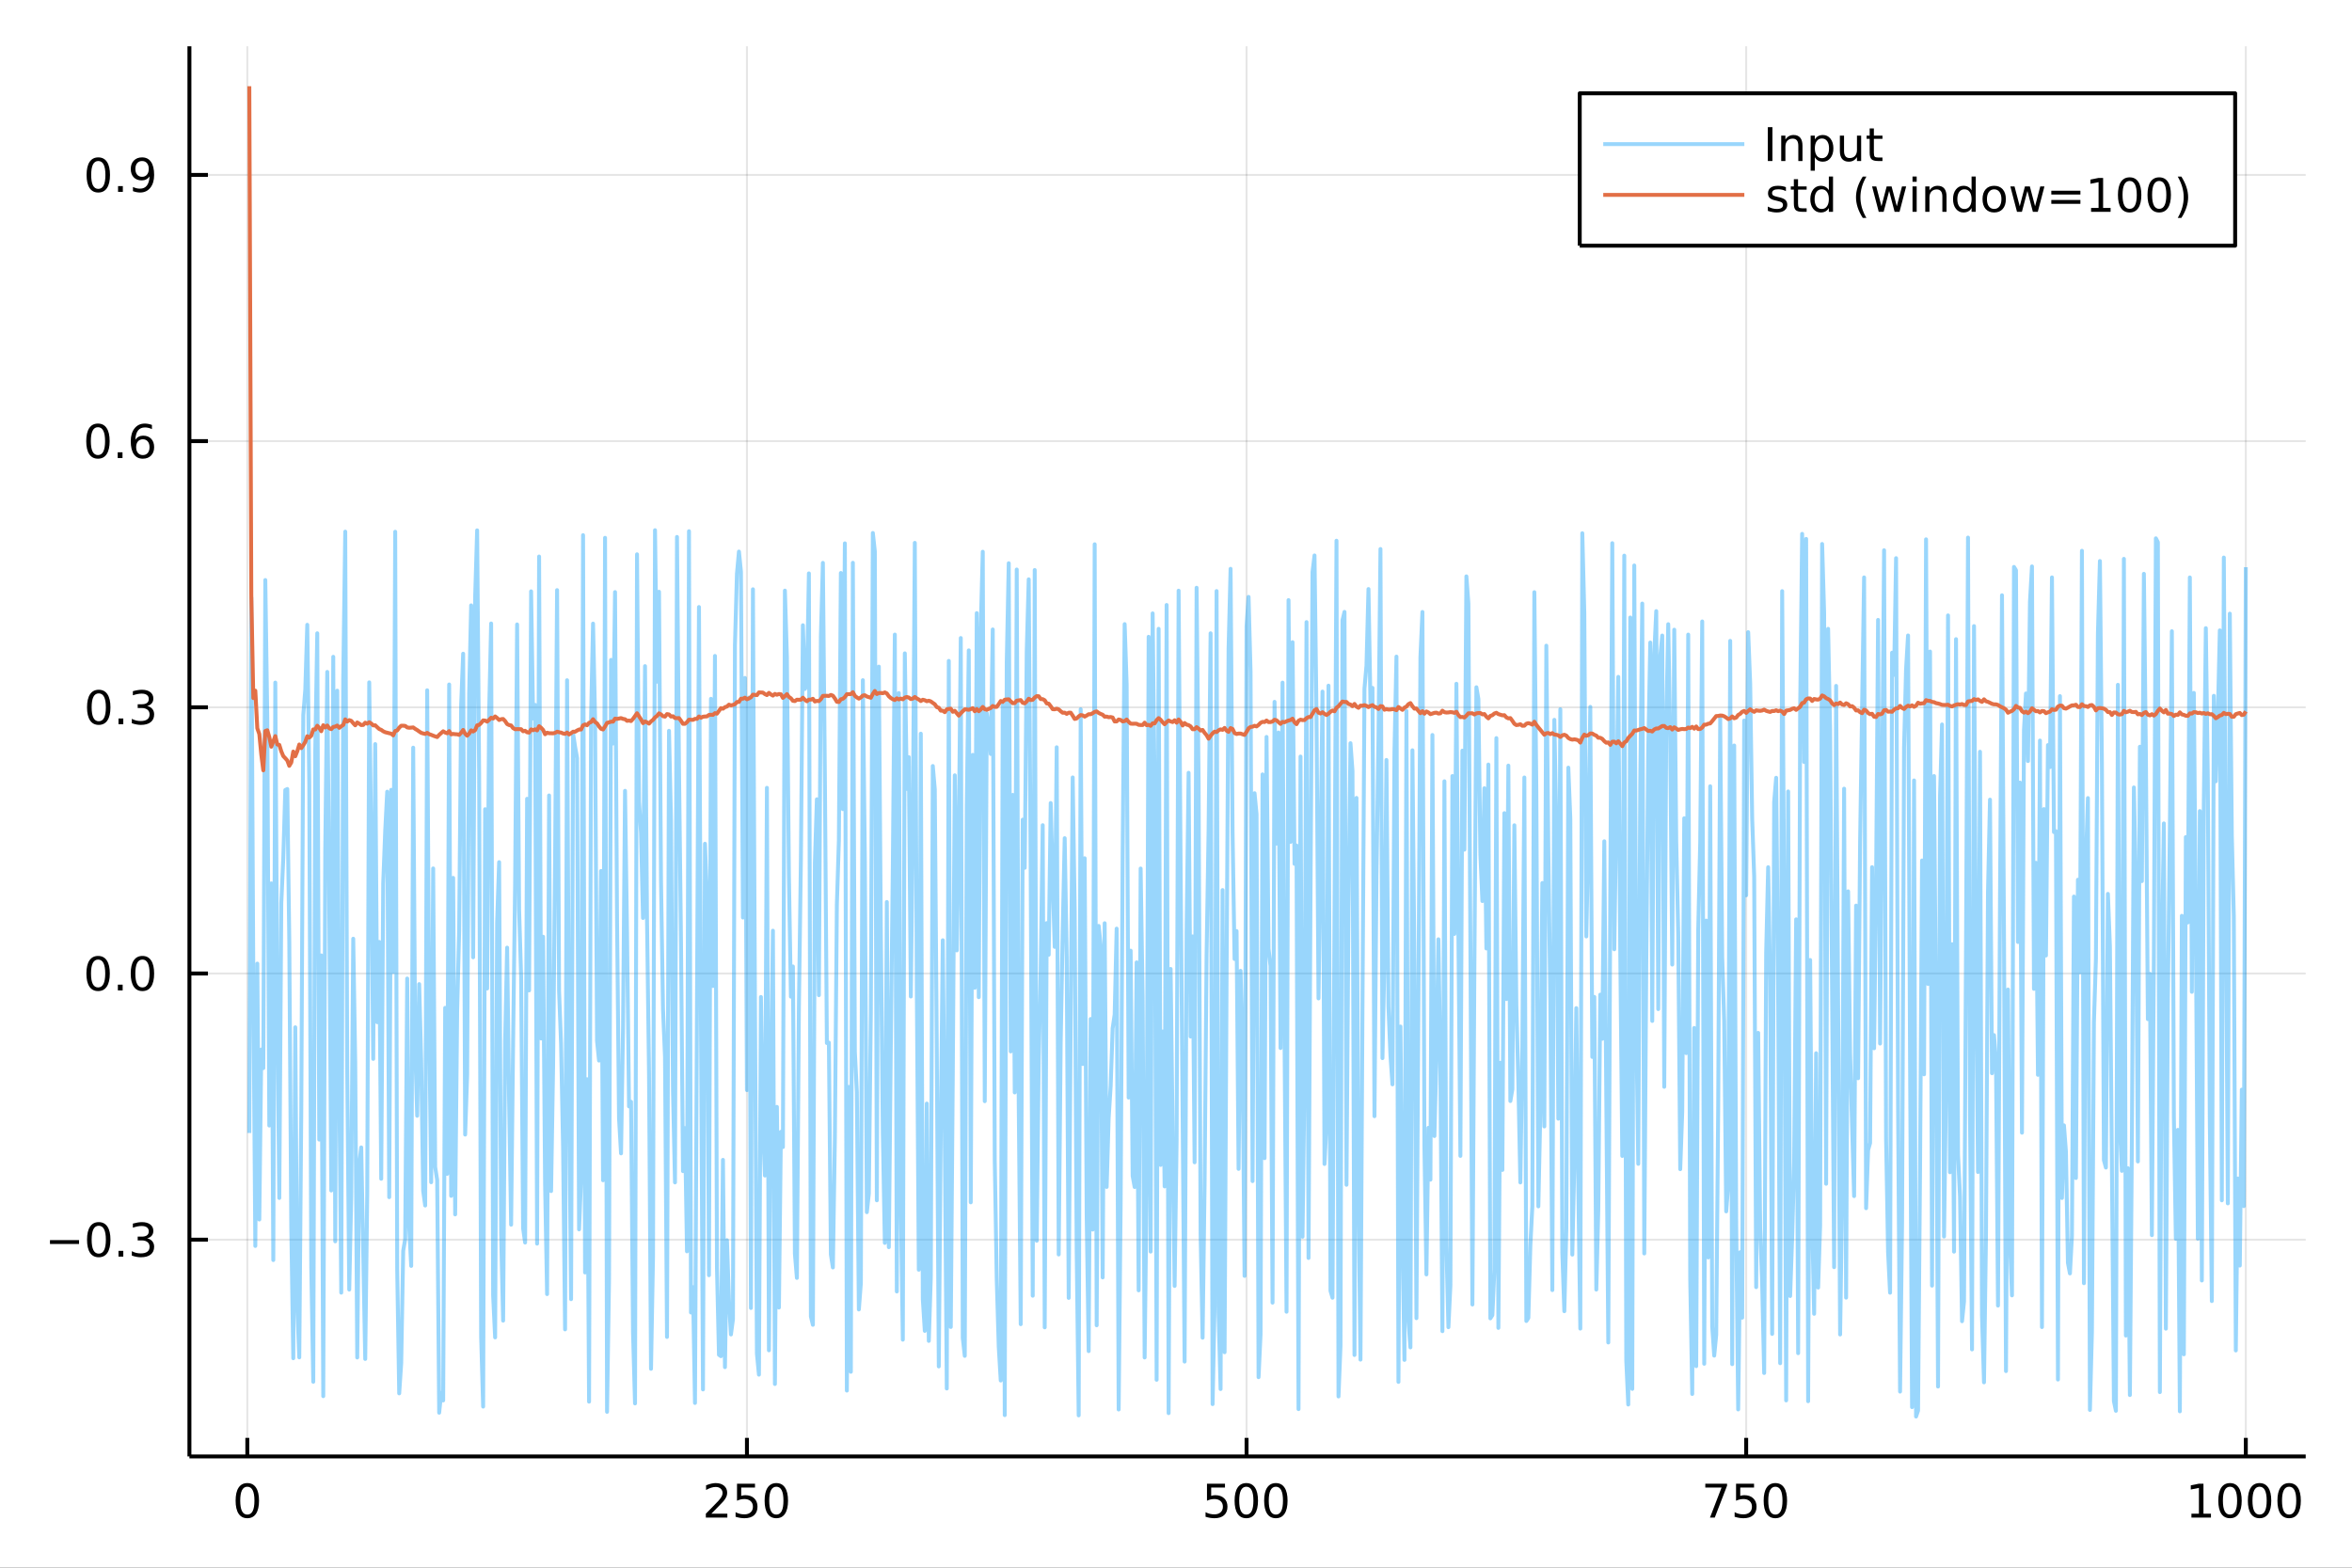 <?xml version="1.0" encoding="utf-8"?>
<svg xmlns="http://www.w3.org/2000/svg" xmlns:xlink="http://www.w3.org/1999/xlink" width="600" height="400" viewBox="0 0 2400 1600">
<rect x="0" y="0" width="2400" height="1600" fill="#333333" stroke="none"/>
<defs>
  <clipPath id="clip620">
    <rect x="0" y="0" width="2400" height="1600"/>
  </clipPath>
</defs>
<path clip-path="url(#clip620)" d="
M0 1600 L2400 1600 L2400 0 L0 0  Z
  " fill="#ffffff" fill-rule="evenodd" fill-opacity="1"/>
<defs>
  <clipPath id="clip621">
    <rect x="480" y="0" width="1681" height="1600"/>
  </clipPath>
</defs>
<path clip-path="url(#clip620)" d="
M193.288 1486.45 L2352.76 1486.45 L2352.76 47.244 L193.288 47.244  Z
  " fill="#ffffff" fill-rule="evenodd" fill-opacity="1"/>
<defs>
  <clipPath id="clip622">
    <rect x="193" y="47" width="2160" height="1440"/>
  </clipPath>
</defs>
<polyline clip-path="url(#clip622)" style="stroke:#000000; stroke-linecap:butt; stroke-linejoin:round; stroke-width:2; stroke-opacity:0.1; fill:none" points="
  252.366,1486.45 252.366,47.244 
  "/>
<polyline clip-path="url(#clip622)" style="stroke:#000000; stroke-linecap:butt; stroke-linejoin:round; stroke-width:2; stroke-opacity:0.1; fill:none" points="
  762.184,1486.45 762.184,47.244 
  "/>
<polyline clip-path="url(#clip622)" style="stroke:#000000; stroke-linecap:butt; stroke-linejoin:round; stroke-width:2; stroke-opacity:0.1; fill:none" points="
  1272,1486.45 1272,47.244 
  "/>
<polyline clip-path="url(#clip622)" style="stroke:#000000; stroke-linecap:butt; stroke-linejoin:round; stroke-width:2; stroke-opacity:0.1; fill:none" points="
  1781.82,1486.45 1781.82,47.244 
  "/>
<polyline clip-path="url(#clip622)" style="stroke:#000000; stroke-linecap:butt; stroke-linejoin:round; stroke-width:2; stroke-opacity:0.1; fill:none" points="
  2291.64,1486.45 2291.64,47.244 
  "/>
<polyline clip-path="url(#clip620)" style="stroke:#000000; stroke-linecap:butt; stroke-linejoin:round; stroke-width:4; stroke-opacity:1; fill:none" points="
  193.288,1486.45 2352.76,1486.45 
  "/>
<polyline clip-path="url(#clip620)" style="stroke:#000000; stroke-linecap:butt; stroke-linejoin:round; stroke-width:4; stroke-opacity:1; fill:none" points="
  252.366,1486.45 252.366,1467.55 
  "/>
<polyline clip-path="url(#clip620)" style="stroke:#000000; stroke-linecap:butt; stroke-linejoin:round; stroke-width:4; stroke-opacity:1; fill:none" points="
  762.184,1486.45 762.184,1467.55 
  "/>
<polyline clip-path="url(#clip620)" style="stroke:#000000; stroke-linecap:butt; stroke-linejoin:round; stroke-width:4; stroke-opacity:1; fill:none" points="
  1272,1486.45 1272,1467.55 
  "/>
<polyline clip-path="url(#clip620)" style="stroke:#000000; stroke-linecap:butt; stroke-linejoin:round; stroke-width:4; stroke-opacity:1; fill:none" points="
  1781.82,1486.45 1781.82,1467.55 
  "/>
<polyline clip-path="url(#clip620)" style="stroke:#000000; stroke-linecap:butt; stroke-linejoin:round; stroke-width:4; stroke-opacity:1; fill:none" points="
  2291.64,1486.45 2291.64,1467.55 
  "/>
<path clip-path="url(#clip620)" d="M252.366 1517.37 Q248.755 1517.37 246.926 1520.93 Q245.12 1524.47 245.12 1531.6 Q245.12 1538.71 246.926 1542.27 Q248.755 1545.82 252.366 1545.82 Q256 1545.82 257.805 1542.27 Q259.634 1538.71 259.634 1531.6 Q259.634 1524.47 257.805 1520.93 Q256 1517.37 252.366 1517.37 M252.366 1513.66 Q258.176 1513.66 261.231 1518.27 Q264.31 1522.85 264.31 1531.6 Q264.31 1540.33 261.231 1544.94 Q258.176 1549.52 252.366 1549.52 Q246.555 1549.52 243.477 1544.94 Q240.421 1540.33 240.421 1531.6 Q240.421 1522.85 243.477 1518.27 Q246.555 1513.66 252.366 1513.66 Z" fill="#000000" fill-rule="evenodd" fill-opacity="1" /><path clip-path="url(#clip620)" d="M725.876 1544.91 L742.196 1544.91 L742.196 1548.85 L720.251 1548.85 L720.251 1544.91 Q722.913 1542.16 727.497 1537.53 Q732.103 1532.88 733.284 1531.53 Q735.529 1529.01 736.409 1527.27 Q737.311 1525.51 737.311 1523.82 Q737.311 1521.07 735.367 1519.33 Q733.446 1517.6 730.344 1517.6 Q728.145 1517.6 725.691 1518.36 Q723.261 1519.13 720.483 1520.68 L720.483 1515.95 Q723.307 1514.82 725.761 1514.24 Q728.214 1513.66 730.251 1513.66 Q735.622 1513.66 738.816 1516.35 Q742.01 1519.03 742.01 1523.52 Q742.01 1525.65 741.2 1527.57 Q740.413 1529.47 738.307 1532.07 Q737.728 1532.74 734.626 1535.95 Q731.524 1539.15 725.876 1544.91 Z" fill="#000000" fill-rule="evenodd" fill-opacity="1" /><path clip-path="url(#clip620)" d="M752.057 1514.29 L770.413 1514.29 L770.413 1518.22 L756.339 1518.22 L756.339 1526.7 Q757.358 1526.35 758.376 1526.19 Q759.395 1526 760.413 1526 Q766.2 1526 769.58 1529.17 Q772.959 1532.34 772.959 1537.76 Q772.959 1543.34 769.487 1546.44 Q766.015 1549.52 759.696 1549.52 Q757.52 1549.52 755.251 1549.15 Q753.006 1548.78 750.598 1548.04 L750.598 1543.34 Q752.682 1544.47 754.904 1545.03 Q757.126 1545.58 759.603 1545.58 Q763.608 1545.58 765.945 1543.48 Q768.283 1541.37 768.283 1537.76 Q768.283 1534.15 765.945 1532.04 Q763.608 1529.94 759.603 1529.94 Q757.728 1529.94 755.853 1530.35 Q754.001 1530.77 752.057 1531.65 L752.057 1514.29 Z" fill="#000000" fill-rule="evenodd" fill-opacity="1" /><path clip-path="url(#clip620)" d="M792.172 1517.37 Q788.561 1517.37 786.732 1520.93 Q784.927 1524.47 784.927 1531.6 Q784.927 1538.71 786.732 1542.27 Q788.561 1545.82 792.172 1545.82 Q795.806 1545.82 797.612 1542.27 Q799.441 1538.71 799.441 1531.6 Q799.441 1524.47 797.612 1520.93 Q795.806 1517.37 792.172 1517.37 M792.172 1513.66 Q797.982 1513.66 801.038 1518.27 Q804.117 1522.85 804.117 1531.6 Q804.117 1540.33 801.038 1544.94 Q797.982 1549.52 792.172 1549.52 Q786.362 1549.52 783.283 1544.94 Q780.228 1540.33 780.228 1531.6 Q780.228 1522.85 783.283 1518.27 Q786.362 1513.66 792.172 1513.66 Z" fill="#000000" fill-rule="evenodd" fill-opacity="1" /><path clip-path="url(#clip620)" d="M1231.62 1514.29 L1249.98 1514.29 L1249.98 1518.22 L1235.9 1518.22 L1235.9 1526.7 Q1236.92 1526.35 1237.94 1526.19 Q1238.96 1526 1239.98 1526 Q1245.76 1526 1249.14 1529.17 Q1252.52 1532.34 1252.52 1537.76 Q1252.52 1543.34 1249.05 1546.44 Q1245.58 1549.52 1239.26 1549.52 Q1237.08 1549.52 1234.81 1549.15 Q1232.57 1548.78 1230.16 1548.04 L1230.16 1543.34 Q1232.25 1544.47 1234.47 1545.03 Q1236.69 1545.58 1239.17 1545.58 Q1243.17 1545.58 1245.51 1543.48 Q1247.85 1541.37 1247.85 1537.76 Q1247.85 1534.15 1245.51 1532.04 Q1243.17 1529.94 1239.17 1529.94 Q1237.29 1529.94 1235.42 1530.35 Q1233.56 1530.77 1231.62 1531.65 L1231.62 1514.29 Z" fill="#000000" fill-rule="evenodd" fill-opacity="1" /><path clip-path="url(#clip620)" d="M1271.74 1517.37 Q1268.12 1517.37 1266.3 1520.93 Q1264.49 1524.47 1264.49 1531.6 Q1264.49 1538.71 1266.3 1542.27 Q1268.12 1545.82 1271.74 1545.82 Q1275.37 1545.82 1277.18 1542.27 Q1279 1538.71 1279 1531.6 Q1279 1524.47 1277.18 1520.93 Q1275.37 1517.37 1271.74 1517.37 M1271.74 1513.66 Q1277.55 1513.66 1280.6 1518.27 Q1283.68 1522.85 1283.68 1531.6 Q1283.68 1540.33 1280.6 1544.94 Q1277.55 1549.52 1271.74 1549.52 Q1265.93 1549.52 1262.85 1544.94 Q1259.79 1540.33 1259.79 1531.6 Q1259.79 1522.85 1262.85 1518.27 Q1265.93 1513.66 1271.74 1513.66 Z" fill="#000000" fill-rule="evenodd" fill-opacity="1" /><path clip-path="url(#clip620)" d="M1301.9 1517.37 Q1298.29 1517.37 1296.46 1520.93 Q1294.65 1524.47 1294.65 1531.6 Q1294.65 1538.71 1296.46 1542.27 Q1298.29 1545.82 1301.9 1545.82 Q1305.53 1545.82 1307.34 1542.27 Q1309.17 1538.71 1309.17 1531.6 Q1309.17 1524.47 1307.34 1520.93 Q1305.53 1517.37 1301.9 1517.37 M1301.9 1513.66 Q1307.71 1513.66 1310.76 1518.27 Q1313.84 1522.85 1313.84 1531.6 Q1313.84 1540.33 1310.76 1544.94 Q1307.71 1549.52 1301.9 1549.52 Q1296.09 1549.52 1293.01 1544.94 Q1289.95 1540.33 1289.95 1531.6 Q1289.95 1522.85 1293.01 1518.27 Q1296.09 1513.66 1301.9 1513.66 Z" fill="#000000" fill-rule="evenodd" fill-opacity="1" /><path clip-path="url(#clip620)" d="M1740.1 1514.29 L1762.32 1514.29 L1762.32 1516.28 L1749.77 1548.85 L1744.89 1548.85 L1756.69 1518.22 L1740.1 1518.22 L1740.1 1514.29 Z" fill="#000000" fill-rule="evenodd" fill-opacity="1" /><path clip-path="url(#clip620)" d="M1771.48 1514.29 L1789.84 1514.29 L1789.84 1518.22 L1775.77 1518.22 L1775.77 1526.7 Q1776.79 1526.35 1777.8 1526.19 Q1778.82 1526 1779.84 1526 Q1785.63 1526 1789.01 1529.17 Q1792.39 1532.34 1792.39 1537.76 Q1792.39 1543.34 1788.92 1546.44 Q1785.44 1549.52 1779.12 1549.52 Q1776.95 1549.52 1774.68 1549.15 Q1772.43 1548.78 1770.03 1548.04 L1770.03 1543.34 Q1772.11 1544.47 1774.33 1545.03 Q1776.55 1545.58 1779.03 1545.58 Q1783.04 1545.58 1785.37 1543.48 Q1787.71 1541.37 1787.71 1537.76 Q1787.71 1534.15 1785.37 1532.04 Q1783.04 1529.94 1779.03 1529.94 Q1777.16 1529.94 1775.28 1530.35 Q1773.43 1530.77 1771.48 1531.65 L1771.48 1514.29 Z" fill="#000000" fill-rule="evenodd" fill-opacity="1" /><path clip-path="url(#clip620)" d="M1811.6 1517.37 Q1807.99 1517.37 1806.16 1520.93 Q1804.36 1524.47 1804.36 1531.6 Q1804.36 1538.71 1806.16 1542.27 Q1807.99 1545.82 1811.6 1545.82 Q1815.23 1545.82 1817.04 1542.27 Q1818.87 1538.71 1818.87 1531.6 Q1818.87 1524.47 1817.04 1520.93 Q1815.23 1517.37 1811.6 1517.37 M1811.6 1513.66 Q1817.41 1513.66 1820.47 1518.27 Q1823.54 1522.85 1823.54 1531.6 Q1823.54 1540.33 1820.47 1544.94 Q1817.41 1549.52 1811.6 1549.52 Q1805.79 1549.52 1802.71 1544.94 Q1799.66 1540.33 1799.66 1531.6 Q1799.66 1522.85 1802.71 1518.27 Q1805.79 1513.66 1811.6 1513.66 Z" fill="#000000" fill-rule="evenodd" fill-opacity="1" /><path clip-path="url(#clip620)" d="M2236.16 1544.91 L2243.8 1544.91 L2243.8 1518.55 L2235.49 1520.21 L2235.49 1515.95 L2243.76 1514.29 L2248.43 1514.29 L2248.43 1544.91 L2256.07 1544.91 L2256.07 1548.85 L2236.16 1548.85 L2236.16 1544.91 Z" fill="#000000" fill-rule="evenodd" fill-opacity="1" /><path clip-path="url(#clip620)" d="M2275.52 1517.37 Q2271.91 1517.37 2270.08 1520.93 Q2268.27 1524.47 2268.27 1531.6 Q2268.27 1538.71 2270.08 1542.27 Q2271.91 1545.82 2275.52 1545.82 Q2279.15 1545.82 2280.96 1542.27 Q2282.78 1538.71 2282.78 1531.6 Q2282.78 1524.47 2280.96 1520.93 Q2279.15 1517.37 2275.52 1517.37 M2275.52 1513.66 Q2281.33 1513.66 2284.38 1518.27 Q2287.46 1522.85 2287.46 1531.6 Q2287.46 1540.33 2284.38 1544.94 Q2281.33 1549.52 2275.52 1549.52 Q2269.71 1549.52 2266.63 1544.94 Q2263.57 1540.33 2263.57 1531.6 Q2263.57 1522.85 2266.63 1518.27 Q2269.71 1513.66 2275.52 1513.66 Z" fill="#000000" fill-rule="evenodd" fill-opacity="1" /><path clip-path="url(#clip620)" d="M2305.68 1517.37 Q2302.07 1517.37 2300.24 1520.93 Q2298.43 1524.47 2298.43 1531.6 Q2298.43 1538.71 2300.24 1542.27 Q2302.07 1545.82 2305.68 1545.82 Q2309.31 1545.82 2311.12 1542.27 Q2312.95 1538.71 2312.95 1531.6 Q2312.95 1524.47 2311.12 1520.93 Q2309.31 1517.37 2305.68 1517.37 M2305.68 1513.66 Q2311.49 1513.66 2314.54 1518.27 Q2317.62 1522.85 2317.62 1531.6 Q2317.62 1540.33 2314.54 1544.94 Q2311.49 1549.52 2305.68 1549.52 Q2299.87 1549.52 2296.79 1544.94 Q2293.73 1540.33 2293.73 1531.6 Q2293.73 1522.85 2296.79 1518.27 Q2299.87 1513.66 2305.68 1513.66 Z" fill="#000000" fill-rule="evenodd" fill-opacity="1" /><path clip-path="url(#clip620)" d="M2335.84 1517.37 Q2332.23 1517.37 2330.4 1520.93 Q2328.59 1524.47 2328.59 1531.6 Q2328.59 1538.71 2330.4 1542.27 Q2332.23 1545.82 2335.84 1545.82 Q2339.47 1545.82 2341.28 1542.27 Q2343.11 1538.71 2343.11 1531.6 Q2343.11 1524.47 2341.28 1520.93 Q2339.47 1517.37 2335.84 1517.37 M2335.84 1513.66 Q2341.65 1513.66 2344.71 1518.27 Q2347.78 1522.85 2347.78 1531.6 Q2347.78 1540.33 2344.71 1544.94 Q2341.65 1549.52 2335.84 1549.52 Q2330.03 1549.52 2326.95 1544.94 Q2323.9 1540.33 2323.9 1531.6 Q2323.9 1522.85 2326.95 1518.27 Q2330.03 1513.66 2335.84 1513.66 Z" fill="#000000" fill-rule="evenodd" fill-opacity="1" /><polyline clip-path="url(#clip622)" style="stroke:#000000; stroke-linecap:butt; stroke-linejoin:round; stroke-width:2; stroke-opacity:0.1; fill:none" points="
  193.288,1265.23 2352.76,1265.23 
  "/>
<polyline clip-path="url(#clip622)" style="stroke:#000000; stroke-linecap:butt; stroke-linejoin:round; stroke-width:2; stroke-opacity:0.1; fill:none" points="
  193.288,993.554 2352.76,993.554 
  "/>
<polyline clip-path="url(#clip622)" style="stroke:#000000; stroke-linecap:butt; stroke-linejoin:round; stroke-width:2; stroke-opacity:0.1; fill:none" points="
  193.288,721.881 2352.76,721.881 
  "/>
<polyline clip-path="url(#clip622)" style="stroke:#000000; stroke-linecap:butt; stroke-linejoin:round; stroke-width:2; stroke-opacity:0.1; fill:none" points="
  193.288,450.208 2352.76,450.208 
  "/>
<polyline clip-path="url(#clip622)" style="stroke:#000000; stroke-linecap:butt; stroke-linejoin:round; stroke-width:2; stroke-opacity:0.1; fill:none" points="
  193.288,178.534 2352.76,178.534 
  "/>
<polyline clip-path="url(#clip620)" style="stroke:#000000; stroke-linecap:butt; stroke-linejoin:round; stroke-width:4; stroke-opacity:1; fill:none" points="
  193.288,1486.45 193.288,47.244 
  "/>
<polyline clip-path="url(#clip620)" style="stroke:#000000; stroke-linecap:butt; stroke-linejoin:round; stroke-width:4; stroke-opacity:1; fill:none" points="
  193.288,1265.23 212.185,1265.23 
  "/>
<polyline clip-path="url(#clip620)" style="stroke:#000000; stroke-linecap:butt; stroke-linejoin:round; stroke-width:4; stroke-opacity:1; fill:none" points="
  193.288,993.554 212.185,993.554 
  "/>
<polyline clip-path="url(#clip620)" style="stroke:#000000; stroke-linecap:butt; stroke-linejoin:round; stroke-width:4; stroke-opacity:1; fill:none" points="
  193.288,721.881 212.185,721.881 
  "/>
<polyline clip-path="url(#clip620)" style="stroke:#000000; stroke-linecap:butt; stroke-linejoin:round; stroke-width:4; stroke-opacity:1; fill:none" points="
  193.288,450.208 212.185,450.208 
  "/>
<polyline clip-path="url(#clip620)" style="stroke:#000000; stroke-linecap:butt; stroke-linejoin:round; stroke-width:4; stroke-opacity:1; fill:none" points="
  193.288,178.534 212.185,178.534 
  "/>
<path clip-path="url(#clip620)" d="M50.992 1265.68 L80.668 1265.68 L80.668 1269.61 L50.992 1269.61 L50.992 1265.68 Z" fill="#000000" fill-rule="evenodd" fill-opacity="1" /><path clip-path="url(#clip620)" d="M100.76 1251.03 Q97.149 1251.03 95.321 1254.59 Q93.515 1258.13 93.515 1265.26 Q93.515 1272.37 95.321 1275.93 Q97.149 1279.48 100.76 1279.48 Q104.395 1279.48 106.2 1275.93 Q108.029 1272.37 108.029 1265.26 Q108.029 1258.13 106.2 1254.59 Q104.395 1251.03 100.76 1251.03 M100.76 1247.32 Q106.571 1247.32 109.626 1251.93 Q112.705 1256.51 112.705 1265.26 Q112.705 1273.99 109.626 1278.6 Q106.571 1283.18 100.76 1283.18 Q94.95 1283.18 91.871 1278.6 Q88.816 1273.99 88.816 1265.26 Q88.816 1256.51 91.871 1251.93 Q94.95 1247.32 100.76 1247.32 Z" fill="#000000" fill-rule="evenodd" fill-opacity="1" /><path clip-path="url(#clip620)" d="M120.922 1276.63 L125.807 1276.63 L125.807 1282.51 L120.922 1282.51 L120.922 1276.63 Z" fill="#000000" fill-rule="evenodd" fill-opacity="1" /><path clip-path="url(#clip620)" d="M150.158 1263.87 Q153.515 1264.59 155.39 1266.86 Q157.288 1269.13 157.288 1272.46 Q157.288 1277.58 153.769 1280.38 Q150.251 1283.18 143.769 1283.18 Q141.593 1283.18 139.279 1282.74 Q136.987 1282.32 134.533 1281.47 L134.533 1276.95 Q136.478 1278.09 138.793 1278.67 Q141.107 1279.24 143.631 1279.24 Q148.029 1279.24 150.32 1277.51 Q152.635 1275.77 152.635 1272.46 Q152.635 1269.41 150.482 1267.69 Q148.353 1265.96 144.533 1265.96 L140.506 1265.96 L140.506 1262.11 L144.718 1262.11 Q148.168 1262.11 149.996 1260.75 Q151.825 1259.36 151.825 1256.77 Q151.825 1254.11 149.927 1252.69 Q148.052 1251.26 144.533 1251.26 Q142.612 1251.26 140.413 1251.67 Q138.214 1252.09 135.575 1252.97 L135.575 1248.8 Q138.237 1248.06 140.552 1247.69 Q142.89 1247.32 144.95 1247.32 Q150.274 1247.32 153.376 1249.75 Q156.478 1252.16 156.478 1256.28 Q156.478 1259.15 154.834 1261.14 Q153.191 1263.11 150.158 1263.87 Z" fill="#000000" fill-rule="evenodd" fill-opacity="1" /><path clip-path="url(#clip620)" d="M100.112 979.353 Q96.501 979.353 94.672 982.918 Q92.867 986.459 92.867 993.589 Q92.867 1000.7 94.672 1004.26 Q96.501 1007.8 100.112 1007.8 Q103.746 1007.8 105.552 1004.26 Q107.381 1000.7 107.381 993.589 Q107.381 986.459 105.552 982.918 Q103.746 979.353 100.112 979.353 M100.112 975.649 Q105.922 975.649 108.978 980.256 Q112.057 984.839 112.057 993.589 Q112.057 1002.32 108.978 1006.92 Q105.922 1011.51 100.112 1011.51 Q94.302 1011.51 91.223 1006.92 Q88.168 1002.32 88.168 993.589 Q88.168 984.839 91.223 980.256 Q94.302 975.649 100.112 975.649 Z" fill="#000000" fill-rule="evenodd" fill-opacity="1" /><path clip-path="url(#clip620)" d="M120.274 1004.95 L125.158 1004.95 L125.158 1010.83 L120.274 1010.83 L120.274 1004.95 Z" fill="#000000" fill-rule="evenodd" fill-opacity="1" /><path clip-path="url(#clip620)" d="M145.343 979.353 Q141.732 979.353 139.904 982.918 Q138.098 986.459 138.098 993.589 Q138.098 1000.7 139.904 1004.26 Q141.732 1007.8 145.343 1007.8 Q148.978 1007.8 150.783 1004.26 Q152.612 1000.7 152.612 993.589 Q152.612 986.459 150.783 982.918 Q148.978 979.353 145.343 979.353 M145.343 975.649 Q151.154 975.649 154.209 980.256 Q157.288 984.839 157.288 993.589 Q157.288 1002.32 154.209 1006.92 Q151.154 1011.51 145.343 1011.51 Q139.533 1011.51 136.455 1006.92 Q133.399 1002.32 133.399 993.589 Q133.399 984.839 136.455 980.256 Q139.533 975.649 145.343 975.649 Z" fill="#000000" fill-rule="evenodd" fill-opacity="1" /><path clip-path="url(#clip620)" d="M100.76 707.68 Q97.149 707.68 95.321 711.244 Q93.515 714.786 93.515 721.916 Q93.515 729.022 95.321 732.587 Q97.149 736.129 100.76 736.129 Q104.395 736.129 106.2 732.587 Q108.029 729.022 108.029 721.916 Q108.029 714.786 106.2 711.244 Q104.395 707.68 100.76 707.68 M100.76 703.976 Q106.571 703.976 109.626 708.582 Q112.705 713.166 112.705 721.916 Q112.705 730.642 109.626 735.249 Q106.571 739.832 100.76 739.832 Q94.95 739.832 91.871 735.249 Q88.816 730.642 88.816 721.916 Q88.816 713.166 91.871 708.582 Q94.95 703.976 100.76 703.976 Z" fill="#000000" fill-rule="evenodd" fill-opacity="1" /><path clip-path="url(#clip620)" d="M120.922 733.281 L125.807 733.281 L125.807 739.161 L120.922 739.161 L120.922 733.281 Z" fill="#000000" fill-rule="evenodd" fill-opacity="1" /><path clip-path="url(#clip620)" d="M150.158 720.527 Q153.515 721.244 155.39 723.513 Q157.288 725.781 157.288 729.115 Q157.288 734.23 153.769 737.031 Q150.251 739.832 143.769 739.832 Q141.593 739.832 139.279 739.392 Q136.987 738.976 134.533 738.119 L134.533 733.605 Q136.478 734.74 138.793 735.318 Q141.107 735.897 143.631 735.897 Q148.029 735.897 150.32 734.161 Q152.635 732.425 152.635 729.115 Q152.635 726.059 150.482 724.346 Q148.353 722.61 144.533 722.61 L140.506 722.61 L140.506 718.768 L144.718 718.768 Q148.168 718.768 149.996 717.402 Q151.825 716.013 151.825 713.42 Q151.825 710.758 149.927 709.346 Q148.052 707.911 144.533 707.911 Q142.612 707.911 140.413 708.328 Q138.214 708.744 135.575 709.624 L135.575 705.457 Q138.237 704.717 140.552 704.346 Q142.89 703.976 144.95 703.976 Q150.274 703.976 153.376 706.406 Q156.478 708.814 156.478 712.934 Q156.478 715.805 154.834 717.795 Q153.191 719.763 150.158 720.527 Z" fill="#000000" fill-rule="evenodd" fill-opacity="1" /><path clip-path="url(#clip620)" d="M99.95 436.006 Q96.339 436.006 94.51 439.571 Q92.705 443.113 92.705 450.242 Q92.705 457.349 94.51 460.913 Q96.339 464.455 99.95 464.455 Q103.584 464.455 105.39 460.913 Q107.219 457.349 107.219 450.242 Q107.219 443.113 105.39 439.571 Q103.584 436.006 99.95 436.006 M99.95 432.303 Q105.76 432.303 108.816 436.909 Q111.895 441.492 111.895 450.242 Q111.895 458.969 108.816 463.575 Q105.76 468.159 99.95 468.159 Q94.14 468.159 91.061 463.575 Q88.006 458.969 88.006 450.242 Q88.006 441.492 91.061 436.909 Q94.14 432.303 99.95 432.303 Z" fill="#000000" fill-rule="evenodd" fill-opacity="1" /><path clip-path="url(#clip620)" d="M120.112 461.608 L124.996 461.608 L124.996 467.488 L120.112 467.488 L120.112 461.608 Z" fill="#000000" fill-rule="evenodd" fill-opacity="1" /><path clip-path="url(#clip620)" d="M145.76 448.344 Q142.612 448.344 140.76 450.497 Q138.931 452.65 138.931 456.4 Q138.931 460.126 140.76 462.302 Q142.612 464.455 145.76 464.455 Q148.908 464.455 150.737 462.302 Q152.589 460.126 152.589 456.4 Q152.589 452.65 150.737 450.497 Q148.908 448.344 145.76 448.344 M155.042 433.691 L155.042 437.951 Q153.283 437.117 151.478 436.677 Q149.695 436.238 147.936 436.238 Q143.306 436.238 140.853 439.363 Q138.422 442.488 138.075 448.807 Q139.441 446.793 141.501 445.728 Q143.561 444.64 146.038 444.64 Q151.246 444.64 154.255 447.812 Q157.288 450.96 157.288 456.4 Q157.288 461.724 154.14 464.941 Q150.992 468.159 145.76 468.159 Q139.765 468.159 136.594 463.575 Q133.422 458.969 133.422 450.242 Q133.422 442.048 137.311 437.187 Q141.2 432.303 147.751 432.303 Q149.51 432.303 151.293 432.65 Q153.098 432.997 155.042 433.691 Z" fill="#000000" fill-rule="evenodd" fill-opacity="1" /><path clip-path="url(#clip620)" d="M100.297 164.333 Q96.686 164.333 94.858 167.898 Q93.052 171.439 93.052 178.569 Q93.052 185.675 94.858 189.24 Q96.686 192.782 100.297 192.782 Q103.932 192.782 105.737 189.24 Q107.566 185.675 107.566 178.569 Q107.566 171.439 105.737 167.898 Q103.932 164.333 100.297 164.333 M100.297 160.629 Q106.108 160.629 109.163 165.236 Q112.242 169.819 112.242 178.569 Q112.242 187.296 109.163 191.902 Q106.108 196.485 100.297 196.485 Q94.487 196.485 91.409 191.902 Q88.353 187.296 88.353 178.569 Q88.353 169.819 91.409 165.236 Q94.487 160.629 100.297 160.629 Z" fill="#000000" fill-rule="evenodd" fill-opacity="1" /><path clip-path="url(#clip620)" d="M120.459 189.934 L125.344 189.934 L125.344 195.814 L120.459 195.814 L120.459 189.934 Z" fill="#000000" fill-rule="evenodd" fill-opacity="1" /><path clip-path="url(#clip620)" d="M135.668 195.096 L135.668 190.837 Q137.427 191.671 139.232 192.11 Q141.038 192.55 142.774 192.55 Q147.404 192.55 149.834 189.448 Q152.288 186.323 152.635 179.981 Q151.293 181.972 149.232 183.036 Q147.172 184.101 144.672 184.101 Q139.487 184.101 136.455 180.976 Q133.445 177.828 133.445 172.388 Q133.445 167.064 136.594 163.847 Q139.742 160.629 144.973 160.629 Q150.968 160.629 154.117 165.236 Q157.288 169.819 157.288 178.569 Q157.288 186.74 153.399 191.624 Q149.533 196.485 142.982 196.485 Q141.223 196.485 139.418 196.138 Q137.612 195.791 135.668 195.096 M144.973 180.444 Q148.121 180.444 149.95 178.291 Q151.802 176.138 151.802 172.388 Q151.802 168.661 149.95 166.509 Q148.121 164.333 144.973 164.333 Q141.825 164.333 139.973 166.509 Q138.144 168.661 138.144 172.388 Q138.144 176.138 139.973 178.291 Q141.825 180.444 144.973 180.444 Z" fill="#000000" fill-rule="evenodd" fill-opacity="1" /><polyline clip-path="url(#clip622)" style="stroke:#009af9; stroke-linecap:butt; stroke-linejoin:round; stroke-width:4; stroke-opacity:0.4; fill:none" points="
  254.405,1156.38 256.444,610.075 258.483,998.266 260.523,1271.61 262.562,983.483 264.601,1244.64 266.641,1071.19 268.68,1090.13 270.719,592.017 272.758,734.071 
  274.798,1148.71 276.837,901.604 278.876,1286.02 280.915,696.641 282.955,1026.66 284.994,1222.66 287.033,921.964 289.073,875.383 291.112,806.282 293.151,805.274 
  295.19,959.764 297.23,1253.26 299.269,1386.22 301.308,1048.47 303.347,1333.29 305.387,1385.35 307.426,1133.6 309.465,729.687 311.505,704.054 313.544,637.66 
  315.583,800.572 317.622,1292.2 319.662,1410.26 321.701,765.207 323.74,646.329 325.779,1163.07 327.819,975.106 329.858,1424.94 331.897,867.747 333.937,685.759 
  335.976,918.467 338.015,1215.04 340.054,670.351 342.094,1266.92 344.133,704.924 346.172,1102.27 348.211,1319.3 350.251,692.632 352.29,542.592 354.329,1095.03 
  356.369,1316.16 358.408,1221.23 360.447,958.079 362.486,1084.76 364.526,1385.48 366.565,1187.74 368.604,1171.07 370.643,1278.41 372.683,1386.96 374.722,1218.29 
  376.761,696.412 378.801,861.687 380.84,1080.71 382.879,759.404 384.918,1043.27 386.958,961.366 388.997,1203.07 391.036,901.486 393.075,847.945 395.115,808.029 
  397.154,1221.86 399.193,806.129 401.233,992.12 403.272,542.716 405.311,1295.67 407.35,1422.08 409.39,1391.22 411.429,1276.61 413.468,1264.55 415.507,998.696 
  417.547,1252.22 419.586,1292 421.625,763.09 423.665,1068.44 425.704,1138.79 427.743,1004.4 429.782,1082.44 431.822,1215.45 433.861,1230.36 435.9,704.519 
  437.939,1041.93 439.979,1206.6 442.018,886.361 444.057,1191.06 446.097,1204.29 448.136,1441.83 450.175,1421.55 452.214,1429.33 454.254,1028.63 456.293,1198.05 
  458.332,698.584 460.371,1220.52 462.411,895.969 464.45,1239.42 466.489,1031.76 468.529,949.982 470.568,719.434 472.607,667.178 474.646,1157.97 476.686,1096.75 
  478.725,708.072 480.764,617.85 482.803,977.052 484.843,609.511 486.882,541.285 488.921,790.294 490.961,1364.26 493,1435.59 495.039,825.888 497.078,1008.88 
  499.118,727.181 501.157,636.336 503.196,1322.13 505.235,1364.96 507.275,941.421 509.314,879.903 511.353,1259.24 513.393,1347.86 515.432,1063.05 517.471,967.176 
  519.51,1122.7 521.55,1249.92 523.589,1062.57 525.628,902.328 527.667,637.308 529.707,928.447 531.746,996.389 533.785,1253.57 535.825,1268.16 537.864,815.263 
  539.903,1010.85 541.942,603.525 543.982,733.327 546.021,719.405 548.06,1269.27 550.099,568.015 552.139,1059.88 554.178,956.011 556.217,1209.08 558.257,1320.76 
  560.296,811.858 562.335,1215.65 564.374,1089.06 566.414,879.614 568.453,602.286 570.492,1011.47 572.532,1065.96 574.571,1171.24 576.61,1356.78 578.649,694.253 
  580.689,1108.31 582.728,1325.93 584.767,748.597 586.806,761.969 588.846,773.525 590.885,1254.72 592.924,1203.77 594.964,546.203 597.003,1298.7 599.042,1101.47 
  601.081,1430.56 603.121,732.221 605.16,636.475 607.199,732.658 609.238,1062.42 611.278,1082.45 613.317,888.946 615.356,1204.6 617.396,548.909 619.435,1440.92 
  621.474,1304.86 623.513,673.502 625.553,758.835 627.592,604.284 629.631,939.644 631.67,1141.34 633.71,1177.14 635.749,1049.07 637.788,807.127 639.828,952.851 
  641.867,1129.2 643.906,1124.47 645.945,1360.16 647.985,1432.35 650.024,565.738 652.063,817.885 654.102,849.743 656.142,936.891 658.181,679.876 660.22,938.059 
  662.26,1095.12 664.299,1397.03 666.338,1282.76 668.377,541.148 670.417,695.747 672.456,603.96 674.495,898.731 676.534,1030.03 678.574,1078.25 680.613,1364.48 
  682.652,745.858 684.692,836.776 686.731,1113.69 688.77,1206.77 690.809,548.026 692.849,782.596 694.888,960.373 696.927,1195.29 698.966,1151.33 701.006,1277.14 
  703.045,542.163 705.084,1339.59 707.124,1313.66 709.163,1431.85 711.202,1028.38 713.241,619.545 715.281,1041.17 717.32,1418.07 719.359,861.146 721.398,915.806 
  723.438,1301.51 725.477,713.214 727.516,1006.32 729.556,669.465 731.595,1293.83 733.634,1382.73 735.673,1384.14 737.713,1183.79 739.752,1395.33 741.791,1265.79 
  743.83,1327.28 745.87,1361.96 747.909,1346.38 749.948,658.305 751.988,585.647 754.027,562.954 756.066,583.436 758.105,936.46 760.145,691.922 762.184,1112.55 
  764.223,711.96 766.262,1334.95 768.302,601.416 770.341,1019.65 772.38,1381.52 774.42,1402.99 776.459,1017.55 778.498,1148 780.537,1199.78 782.577,804.059 
  784.616,1378.15 786.655,1101.35 788.694,949.888 790.734,1412.52 792.773,1129.72 794.812,1334.49 796.852,1155.16 798.891,1170.72 800.93,602.794 802.969,670.614 
  805.009,893.172 807.048,1017.21 809.087,986.38 811.126,1279.76 813.166,1304.24 815.205,1028.39 817.244,876.967 819.284,638.124 821.323,703.234 823.362,699.11 
  825.401,585.208 827.441,1343.61 829.48,1352.14 831.519,880.678 833.558,815.771 835.598,1015.7 837.637,649.544 839.676,574.486 841.716,793.313 843.755,1064.52 
  845.794,1064.09 847.833,1280.35 849.873,1293.59 851.912,1161.87 853.951,923.286 855.99,858.163 858.03,584.794 860.069,825.823 862.108,554.555 864.148,1419.24 
  866.187,1109.33 868.226,1400.07 870.265,574.388 872.305,1073.57 874.344,1114.7 876.383,1336.46 878.422,1309.67 880.462,694.202 882.501,877.378 884.54,1237.15 
  886.58,1218.02 888.619,1033.13 890.658,543.994 892.697,562.853 894.737,1225.06 896.776,680.373 898.815,951.517 900.855,1156.79 902.894,1268.52 904.933,920.597 
  906.972,1272.88 909.012,1066.7 911.051,883.8 913.09,647.647 915.129,1318.11 917.169,707.344 919.208,1228.52 921.247,1367.28 923.287,666.812 925.326,805.212 
  927.365,772.78 929.404,1017.04 931.444,842.521 933.483,554.056 935.522,1006.33 937.561,1295.9 939.601,748.795 941.64,1325.83 943.679,1358.32 945.719,1126.34 
  947.758,1368.54 949.797,1303.87 951.836,781.791 953.876,805.557 955.915,1072.19 957.954,1394.6 959.993,1150.3 962.033,959.633 964.072,1160.39 966.111,1417.12 
  968.151,674.499 970.19,1354.33 972.229,1096.56 974.268,791.309 976.308,969.98 978.347,854.255 980.386,651.173 982.425,1365.45 984.465,1383.82 986.504,824.064 
  988.543,663.771 990.583,1227.11 992.622,770.458 994.661,1008.17 996.7,625.781 998.74,1017.73 1000.78,641.151 1002.82,563.106 1004.86,1123.88 1006.9,727.85 
  1008.94,741.104 1010.98,769.535 1013.01,642.432 1015.05,1183.93 1017.09,1306 1019.13,1374.48 1021.17,1408.97 1023.21,718.934 1025.25,1444.28 1027.29,676.202 
  1029.33,574.84 1031.37,1073.09 1033.41,811.3 1035.45,1114.97 1037.49,581.273 1039.53,1125.96 1041.56,1351.48 1043.6,836.561 1045.64,885.704 1047.68,665.301 
  1049.72,591.298 1051.76,892.229 1053.8,1322.43 1055.84,581.772 1057.88,1266.34 1059.92,1082.6 1061.96,989.809 1064,842.213 1066.04,1354.71 1068.07,942.122 
  1070.11,974.434 1072.15,819.596 1074.19,896.375 1076.23,966.404 1078.27,762.688 1080.31,1280.33 1082.35,1063 1084.39,950.079 1086.43,855.484 1088.47,977.092 
  1090.51,1324.67 1092.55,1039.55 1094.59,793.465 1096.62,928.407 1098.66,1275.94 1100.7,1444.53 1102.74,723.864 1104.78,1085.96 1106.82,875.953 1108.86,1240.34 
  1110.9,1378.97 1112.94,1039.98 1114.98,1254.94 1117.02,555.495 1119.06,1352.62 1121.1,945.006 1123.14,964.858 1125.17,1303.77 1127.21,942.275 1129.25,1211.41 
  1131.29,1141.1 1133.33,1108.67 1135.37,1049.45 1137.41,1035.42 1139.45,947.772 1141.49,1438.55 1143.53,1227.57 1145.57,872.485 1147.61,636.987 1149.65,698.874 
  1151.69,1120.22 1153.72,970.256 1155.76,1200.13 1157.8,1211.48 1159.84,982.218 1161.88,1316.96 1163.92,886.441 1165.96,1019.08 1168,1385.45 1170.04,1208.13 
  1172.08,649.913 1174.12,1277.39 1176.16,626.035 1178.2,803.799 1180.23,1408.21 1182.27,641.759 1184.31,1188.93 1186.35,1052.76 1188.39,1210.86 1190.43,617.443 
  1192.47,1442.26 1194.51,988.894 1196.55,1154.26 1198.59,1312.43 1200.63,1163.51 1202.67,602.856 1204.71,885.655 1206.75,1134.79 1208.78,1389.64 1210.82,951.842 
  1212.86,788.723 1214.9,1057.9 1216.94,955.695 1218.98,1186.27 1221.02,599.871 1223.06,797.988 1225.1,1259.06 1227.14,1365.28 1229.18,1207.8 1231.22,974.634 
  1233.26,847.225 1235.3,646.359 1237.33,1433.06 1239.37,1332.93 1241.41,603.239 1243.45,1339.35 1245.49,1417.68 1247.53,908.431 1249.57,1380.1 1251.61,997.761 
  1253.65,662.101 1255.69,580.553 1257.73,850.332 1259.77,978.77 1261.81,950.271 1263.85,1192.97 1265.88,990.874 1267.92,1072.42 1269.96,1302.19 1272,639.114 
  1274.04,609.194 1276.08,685.703 1278.12,1205.45 1280.16,809.576 1282.2,831.057 1284.24,1405.55 1286.28,1361.66 1288.32,790.353 1290.36,1182.03 1292.39,752.126 
  1294.43,968.399 1296.47,985.944 1298.51,1329.47 1300.55,716.307 1302.59,861.001 1304.63,747.633 1306.67,1069.65 1308.71,696.685 1310.75,1057.88 1312.79,1338.77 
  1314.83,612.488 1316.87,859.27 1318.91,655.445 1320.94,881.675 1322.98,862.904 1325.02,1438.16 1327.06,772.154 1329.1,1262.2 1331.14,1098.13 1333.18,634.913 
  1335.22,1283.89 1337.26,909.866 1339.3,583.89 1341.34,566.895 1343.38,730.07 1345.42,1018.98 1347.46,870.124 1349.49,705.836 1351.53,1187.98 1353.57,1147.82 
  1355.61,699.781 1357.65,1317.42 1359.69,1324.48 1361.73,933.589 1363.77,551.863 1365.81,1425.24 1367.85,1373.66 1369.89,633.08 1371.93,624.519 1373.97,1209.2 
  1376.01,928.354 1378.04,758.524 1380.08,786.828 1382.12,1382.89 1384.16,814.377 1386.2,1216.66 1388.24,1387.65 1390.28,1027.86 1392.32,702.697 1394.36,679.309 
  1396.4,601.192 1398.44,718.567 1400.48,702.038 1402.52,1139.21 1404.56,895.127 1406.59,755.363 1408.63,560.343 1410.67,1079.94 1412.71,976.971 1414.75,775.636 
  1416.79,1026.94 1418.83,1077.21 1420.87,1106.72 1422.91,767.833 1424.95,670.155 1426.99,1410.37 1429.03,1047.7 1431.07,1257.55 1433.1,1387.94 1435.14,725.568 
  1437.18,1348.23 1439.22,1375.14 1441.26,765.752 1443.3,987.255 1445.34,1345.33 1447.38,1019.43 1449.42,670.623 1451.46,624.594 1453.5,1170.31 1455.54,1300.7 
  1457.58,1151.07 1459.62,1203.95 1461.65,750.148 1463.69,1159.45 1465.73,1079.72 1467.77,958.635 1469.81,1093.9 1471.85,1358.61 1473.89,797.384 1475.93,1271 
  1477.97,1354.56 1480.01,1311.62 1482.05,792.041 1484.09,953.202 1486.13,697.849 1488.17,953.021 1490.2,1179.71 1492.24,766.126 1494.28,867.176 1496.32,588.255 
  1498.36,616.009 1500.4,965.465 1502.44,1331.39 1504.48,985.105 1506.52,701.435 1508.56,713.467 1510.6,872.117 1512.64,919.629 1514.68,804.493 1516.72,968.019 
  1518.75,780.297 1520.79,1345.52 1522.83,1342.27 1524.87,1296.06 1526.91,753.329 1528.95,1355.26 1530.99,1084.68 1533.03,1194.06 1535.07,829.926 1537.11,1019.7 
  1539.15,781.402 1541.19,1123.72 1543.23,1111.63 1545.26,842.306 1547.3,1025.44 1549.34,1104.5 1551.38,1206.82 1553.42,1069.11 1555.46,793.526 1557.5,1348.24 
  1559.54,1345.16 1561.58,1271.53 1563.62,1230.96 1565.66,604.4 1567.7,807.999 1569.74,1231.22 1571.78,1133.96 1573.81,901.212 1575.85,1149.65 1577.89,659 
  1579.93,867.076 1581.97,1021.97 1584.01,1316.66 1586.05,734.662 1588.09,844.528 1590.13,1141.74 1592.17,723.908 1594.21,1278.51 1596.25,1338.24 1598.29,1254.26 
  1600.33,783.456 1602.36,835.405 1604.4,1280.47 1606.44,1186.96 1608.48,1028.91 1610.52,1211.05 1612.56,1355.98 1614.6,544.231 1616.64,625.645 1618.68,955.733 
  1620.72,855.259 1622.76,721.429 1624.8,1078.72 1626.84,1017.45 1628.88,1316.16 1630.91,1234.8 1632.95,1015.15 1634.99,1060.21 1637.03,858.649 1639.07,1118.53 
  1641.11,1370.15 1643.15,912.516 1645.19,554.385 1647.23,968.837 1649.27,831.876 1651.31,690.822 1653.35,973.378 1655.39,1179.77 1657.42,567.078 1659.46,1388.61 
  1661.5,1433.47 1663.54,630.258 1665.58,1417.51 1667.62,577.142 1669.66,1042.06 1671.7,1187.83 1673.74,800.071 1675.78,616 1677.82,1279.29 1679.86,983.757 
  1681.9,765.753 1683.94,655.778 1685.97,1041.97 1688.01,667.764 1690.05,623.722 1692.09,1029.89 1694.13,670.313 1696.17,648.626 1698.21,1109.2 1700.25,738.586 
  1702.29,637.074 1704.33,756.712 1706.37,984.446 1708.41,642.678 1710.45,859.084 1712.49,953.02 1714.52,1193.28 1716.56,1134.94 1718.6,835.13 1720.64,1074.81 
  1722.68,647.659 1724.72,1305.47 1726.76,1422.69 1728.8,1049.17 1730.84,1394.32 1732.88,949.062 1734.92,859.859 1736.96,634.269 1739,1391.87 1741.04,939.589 
  1743.07,1283.37 1745.11,802.468 1747.15,1353.76 1749.19,1383.58 1751.23,1362.44 1753.27,1130.19 1755.31,732.925 1757.35,976.539 1759.39,1042.1 1761.43,1236.36 
  1763.47,1209.62 1765.51,654.072 1767.55,1392.27 1769.58,760.879 1771.62,1249.37 1773.66,1438.49 1775.7,1278.01 1777.74,1344.84 1779.78,735.392 1781.82,913.763 
  1783.86,645.185 1785.9,697.605 1787.94,835.58 1789.98,894.368 1792.02,1313.69 1794.06,1054.17 1796.1,1254.13 1798.13,1309.15 1800.17,1401.31 1802.21,972.343 
  1804.25,885.116 1806.29,1002.56 1808.33,1361.39 1810.37,818.67 1812.41,793.816 1814.45,1011.34 1816.49,1391.29 1818.53,603.331 1820.57,918.462 1822.61,1429.28 
  1824.65,807.76 1826.68,1322.73 1828.72,1263.46 1830.76,1186.55 1832.8,938.285 1834.84,1381.06 1836.88,724.657 1838.92,544.859 1840.96,777.717 1843,550.008 
  1845.04,1430.09 1847.08,979.791 1849.12,1244.01 1851.16,1340.88 1853.2,1074.97 1855.23,1314.12 1857.27,1251.02 1859.31,555.183 1861.35,625.455 1863.39,1208.18 
  1865.43,641.782 1867.47,744.665 1869.51,1014.94 1871.55,1293.27 1873.59,700.04 1875.63,1023.75 1877.67,1362 1879.71,1223.81 1881.74,804.946 1883.78,1324.38 
  1885.82,909.725 1887.86,1074.7 1889.9,1148.65 1891.94,1220.75 1893.98,924.275 1896.02,1100.46 1898.06,859.948 1900.1,722.324 1902.14,589.337 1904.18,1233.11 
  1906.22,1173.83 1908.26,1166.57 1910.29,885.041 1912.33,1069.88 1914.37,901.801 1916.41,632.678 1918.45,1065.07 1920.49,811.027 1922.53,561.628 1924.57,1162.32 
  1926.61,1277.67 1928.65,1319.35 1930.69,666.133 1932.73,688.78 1934.77,569.669 1936.81,1128.19 1938.84,1420.27 1940.88,1248.08 1942.92,762.658 1944.96,683.146 
  1947,648.564 1949.04,1082.26 1951.08,1436.14 1953.12,796.53 1955.16,1445.72 1957.2,1439.68 1959.24,1192.62 1961.28,878.218 1963.32,1096.47 1965.36,550.457 
  1967.39,1004.25 1969.43,664.943 1971.47,1312.13 1973.51,792.044 1975.55,1043.21 1977.59,1415.13 1979.63,812.841 1981.67,739.397 1983.71,1261.99 1985.75,1110.37 
  1987.79,628.1 1989.83,1196.42 1991.87,963.647 1993.9,1277.44 1995.94,652.335 1997.98,1178.15 2000.02,1221.03 2002.06,1348.46 2004.1,1328.19 2006.14,968.211 
  2008.18,548.686 2010.22,1138.67 2012.26,1377.23 2014.3,639.007 2016.34,993.174 2018.38,1196.16 2020.42,767.253 2022.45,1342.67 2024.49,1410.84 2026.53,1259.31 
  2028.57,910.377 2030.61,816.135 2032.65,1095.35 2034.69,1056.46 2036.73,1083.23 2038.77,1332.5 2040.81,918.178 2042.85,607.557 2044.89,955.268 2046.93,1399.35 
  2048.97,1009.91 2051,1264.97 2053.04,1322.09 2055.08,578.614 2057.12,581.949 2059.16,961.421 2061.2,798.697 2063.24,1156.02 2065.28,745.114 2067.32,707.774 
  2069.36,776.738 2071.4,614.165 2073.44,578.101 2075.48,1009.25 2077.52,880.631 2079.55,1096.99 2081.59,755.82 2083.63,1354.43 2085.67,825.768 2087.71,975.208 
  2089.75,760.45 2091.79,782.946 2093.83,589.313 2095.87,849.219 2097.91,848.345 2099.95,1407.97 2101.99,710.467 2104.03,1222.66 2106.07,1148.57 2108.1,1175.35 
  2110.14,1288.9 2112.18,1299.68 2114.22,1261.46 2116.26,915.035 2118.3,1202.29 2120.34,897.867 2122.38,992.408 2124.42,562.142 2126.46,1309.65 2128.5,878.127 
  2130.54,814.537 2132.58,1438.98 2134.61,1359.62 2136.65,1043.39 2138.69,978.81 2140.73,647.108 2142.77,572.584 2144.81,780.636 2146.85,1184.05 2148.89,1191.63 
  2150.93,912.306 2152.97,965.642 2155.01,1188.79 2157.05,1430.03 2159.09,1439.89 2161.13,698.909 2163.16,1150.58 2165.2,1195.01 2167.24,570.382 2169.28,1363.09 
  2171.32,1192.29 2173.36,1423.79 2175.4,1163.86 2177.44,803.68 2179.48,903.813 2181.52,1185.39 2183.56,762.125 2185.6,899.295 2187.64,585.662 2189.68,770.336 
  2191.71,1040.15 2193.75,993.861 2195.79,1260.63 2197.83,977.027 2199.87,549.432 2201.91,553.382 2203.95,1420.79 2205.99,973.135 2208.03,840.401 2210.07,1356.06 
  2212.11,1019.91 2214.15,845.612 2216.19,644.232 2218.23,1139.9 2220.26,1264.31 2222.3,1153.16 2224.34,1440.41 2226.38,934.69 2228.42,1382.23 2230.46,854.337 
  2232.5,941.491 2234.54,589.369 2236.58,1012.27 2238.62,707.228 2240.66,944.286 2242.7,1264.2 2244.74,827.802 2246.77,1306.9 2248.81,819.34 2250.85,641.148 
  2252.89,796.65 2254.93,1145.13 2256.97,1327.88 2259.01,710.159 2261.05,797.427 2263.09,732.138 2265.13,643.374 2267.17,1225.07 2269.21,569.035 2271.25,894.076 
  2273.29,1228.19 2275.32,626.298 2277.36,852.431 2279.4,935.058 2281.44,1378.28 2283.48,1202.82 2285.52,1291.64 2287.56,1112.1 2289.6,1230.99 2291.64,578.854 
  
  "/>
<polyline clip-path="url(#clip622)" style="stroke:#e26f46; stroke-linecap:butt; stroke-linejoin:round; stroke-width:4; stroke-opacity:1; fill:none" points="
  254.405,87.976 256.444,607.262 258.483,712.445 260.523,704.916 262.562,743.324 264.601,749.123 266.641,770.185 268.68,786.217 270.719,746.068 272.758,745.318 
  274.798,752.315 276.837,762.1 278.876,756.603 280.915,751.279 282.955,759.84 284.994,760.232 287.033,766.806 289.073,771.703 291.112,773.845 293.151,776.127 
  295.19,781.615 297.23,778.18 299.269,767.062 301.308,771.836 303.347,766.72 305.387,759.855 307.426,763.546 309.465,760.591 311.505,757.199 313.544,751.411 
  315.583,752.789 317.622,750.91 319.662,744.448 321.701,744.519 323.74,740.694 325.779,742.818 327.819,746.284 329.858,740.174 331.897,742.451 333.937,740.47 
  335.976,743.32 338.015,744.155 340.054,741.935 342.094,741.559 344.133,740.516 346.172,742.854 348.211,741.213 350.251,739.869 352.29,734.208 354.329,736.434 
  356.369,734.989 358.408,735.669 360.447,738.089 362.486,740.256 364.526,737.363 366.565,738.591 368.604,740.012 370.643,739.89 372.683,737.595 374.722,738.568 
  376.761,737.127 378.801,738.401 380.84,740.357 382.879,740.231 384.918,742.199 386.958,744.039 388.997,744.906 391.036,746.345 393.075,747.308 395.115,747.832 
  397.154,748.344 399.193,748.819 401.233,750.511 403.272,746.062 405.311,745.488 407.35,742.67 409.39,740.687 411.429,740.673 413.468,740.849 415.507,742.433 
  417.547,742.755 419.586,742.631 421.625,742.413 423.665,743.895 425.704,745.106 427.743,746.554 429.782,747.933 431.822,748.564 433.861,749.07 435.9,747.95 
  437.939,749.316 439.979,749.984 442.018,750.826 444.057,751.582 446.097,752.243 448.136,749.972 450.175,748.173 452.214,746.363 454.254,747.62 456.293,748.406 
  458.332,746.156 460.371,749.487 462.411,749.05 464.45,749.323 466.489,749.408 468.529,750 470.568,747.819 472.607,745.001 474.646,748.881 476.686,750.859 
  478.725,748.701 480.764,745.407 482.803,746.56 484.843,745.192 486.882,740.281 488.921,739.865 490.961,737.893 493,735.255 495.039,735.425 497.078,736.484 
  499.118,734.698 501.157,732.529 503.196,733.329 505.235,731.206 507.275,732.788 509.314,734.839 511.353,734.006 513.393,733.798 515.432,735.921 517.471,738.988 
  519.51,740.014 521.55,740.398 523.589,743.122 525.628,744.266 527.667,744.12 529.707,744.179 531.746,744.224 533.785,746.327 535.825,745.851 537.864,747.393 
  539.903,747.688 541.942,744.426 543.982,745.284 546.021,744.357 548.06,745.453 550.099,741.142 552.139,742.793 554.178,744.996 556.217,749.367 558.257,747.806 
  560.296,748.329 562.335,748.37 564.374,748.443 566.414,747.983 568.453,746.771 570.492,747.297 572.532,747.698 574.571,748.583 576.61,749.016 578.649,747.622 
  580.689,749.626 582.728,748.301 584.767,746.791 586.806,746.819 588.846,745.563 590.885,744.543 592.924,744.538 594.964,740.275 597.003,739.366 599.042,740.203 
  601.081,737.741 603.121,736.982 605.16,734.015 607.199,736.906 609.238,738.311 611.278,741.405 613.317,743.846 615.356,744.5 617.396,741.449 619.435,737.778 
  621.474,737.228 623.513,736.546 625.553,736.504 627.592,733.441 629.631,733.729 631.67,733.35 633.71,732.884 635.749,733.722 637.788,734.038 639.828,735.686 
  641.867,735.395 643.906,735.926 645.945,733.69 647.985,730.837 650.024,727.934 652.063,731.09 654.102,734.279 656.142,738.082 658.181,736.325 660.22,737.235 
  662.26,738.534 664.299,736.263 666.338,734.69 668.377,732.152 670.417,730.664 672.456,728.04 674.495,729.171 676.534,730.959 678.574,731.387 680.613,728.81 
  682.652,729.177 684.692,731.319 686.731,730.996 688.77,732.833 690.809,732.949 692.849,732.888 694.888,735.619 696.927,738.743 698.966,738.708 701.006,737.075 
  703.045,734.504 705.084,734.612 707.124,734.719 709.163,733.67 711.202,733.709 713.241,731.232 715.281,732.554 717.32,731.495 719.359,731.264 721.398,731.167 
  723.438,729.651 725.477,729.49 727.516,729.594 729.556,727.826 731.595,728.363 733.634,725.559 735.673,722.747 737.713,723.321 739.752,721.742 741.791,721.092 
  743.83,719.179 745.87,719.964 747.909,719.463 749.948,718.717 751.988,716.484 754.027,716.401 756.066,713.135 758.105,713.091 760.145,712.065 762.184,713.672 
  764.223,712.813 766.262,711.637 768.302,708.967 770.341,709.202 772.38,709.472 774.42,706.706 776.459,706.761 778.498,706.884 780.537,708.384 782.577,709.391 
  784.616,707.159 786.655,708.778 788.694,709.926 790.734,708.234 792.773,709.086 794.812,708.312 796.852,708.584 798.891,712.278 800.93,710.456 802.969,708.431 
  805.009,711.271 807.048,712.676 809.087,715.254 811.126,715.524 813.166,714.126 815.205,714.186 817.244,714.125 819.284,712.082 821.323,714.269 823.362,715.709 
  825.401,714.036 827.441,714.045 829.48,713.183 831.519,715.956 833.558,715.314 835.598,715.585 837.637,713.627 839.676,710.239 841.716,710.137 843.755,710.137 
  845.794,710.341 847.833,709.27 849.873,710.021 851.912,712.817 853.951,716.238 855.99,716.491 858.03,713.682 860.069,713.175 862.108,711.423 864.148,708.504 
  866.187,708.458 868.226,708.416 870.265,706.446 872.305,710.2 874.344,711.788 876.383,713.02 878.422,711.817 880.462,709.885 882.501,709.581 884.54,710.861 
  886.58,711.512 888.619,712.138 890.658,708.216 892.697,705.243 894.737,708.332 896.776,707.294 898.815,707.274 900.855,707.489 902.894,706.698 904.933,707.723 
  906.972,710.622 909.012,712.397 911.051,713.647 913.09,714.435 915.129,712.723 917.169,713.824 919.208,712.999 921.247,713.693 923.287,711.958 925.326,711.363 
  927.365,711.925 929.404,713.468 931.444,712.981 933.483,711.349 935.522,712.86 937.561,713.917 939.601,715.49 941.64,714.156 943.679,714.665 945.719,715.681 
  947.758,715.152 949.797,715.866 951.836,717.358 953.876,718.749 955.915,721.694 957.954,722.329 959.993,725.288 962.033,725.341 964.072,726.855 966.111,723.995 
  968.151,723.541 970.19,723.303 972.229,726.475 974.268,725.482 976.308,727.947 978.347,730.377 980.386,727.945 982.425,725.891 984.465,723.936 986.504,724.084 
  988.543,724.459 990.583,723.704 992.622,722.741 994.661,725.92 996.7,723.675 998.74,725.865 1000.78,724.127 1002.82,721.509 1004.86,723.814 1006.9,724.427 
  1008.94,723.474 1010.98,722.651 1013.01,720.542 1015.05,721.447 1017.09,721.425 1019.13,718.576 1021.17,715.466 1023.21,716.37 1025.25,714.119 1027.29,713.866 
  1029.33,713.711 1031.37,715.831 1033.41,717.68 1035.45,717.582 1037.49,715.122 1039.53,714.782 1041.56,714.513 1043.6,717.271 1045.64,717.802 1047.68,715.906 
  1049.72,713.117 1051.76,714.518 1053.8,714.181 1055.84,711.884 1057.88,710.482 1059.92,710.587 1061.96,713.483 1064,713.574 1066.04,714.677 1068.07,717.916 
  1070.11,718.166 1072.15,720.777 1074.19,723.788 1076.23,723.918 1078.27,723.305 1080.31,723.988 1082.35,725.886 1084.39,727.432 1086.43,727.335 1088.47,728.577 
  1090.51,727.398 1092.55,727.385 1094.59,730.373 1096.62,733.762 1098.66,733.243 1100.7,731.156 1102.74,729.786 1104.78,730.134 1106.82,731.365 1108.86,730.257 
  1110.9,728.903 1112.94,728.964 1114.98,727.907 1117.02,726.528 1119.06,726.085 1121.1,727.623 1123.14,728.624 1125.17,729.45 1127.21,731.478 1129.25,731.343 
  1131.29,732.006 1133.33,731.805 1135.37,732.296 1137.41,736.349 1139.45,736.266 1141.49,734.292 1143.53,734.82 1145.57,736.286 1147.61,735.916 1149.65,734.372 
  1151.69,736.732 1153.72,738.554 1155.76,738.69 1157.8,738.605 1159.84,738.684 1161.88,739.769 1163.92,739.938 1165.96,739.966 1168,737.555 1170.04,740.123 
  1172.08,739.791 1174.12,740.757 1176.16,738.194 1178.2,738.292 1180.23,735.004 1182.27,732.925 1184.31,734.619 1186.35,737.156 1188.39,739.191 1190.43,736.928 
  1192.47,735.33 1194.51,736.306 1196.55,736.937 1198.59,735.115 1200.63,737.589 1202.67,734.301 1204.71,736.676 1206.75,740.451 1208.78,737.95 1210.82,739.57 
  1212.86,740.06 1214.9,741.346 1216.94,744.239 1218.98,744.224 1221.02,742.132 1223.06,743.671 1225.1,745.604 1227.14,744.992 1229.18,747.942 1231.22,750.356 
  1233.26,753.924 1235.3,751 1237.33,748.477 1239.37,746.727 1241.41,747.12 1243.45,745.361 1245.49,744.413 1247.53,744.881 1249.57,742.937 1251.61,745.745 
  1253.65,746.946 1255.69,743.091 1257.73,744.038 1259.77,748.189 1261.81,749.121 1263.85,748.656 1265.88,748.658 1267.92,749.42 1269.96,750.052 1272,746.979 
  1274.04,743.393 1276.08,741.894 1278.12,741.655 1280.16,740.748 1282.2,741.391 1284.24,739.841 1286.28,737.742 1288.32,736.7 1290.36,736.929 1292.39,735.406 
  1294.43,736.977 1296.47,736.936 1298.51,736.369 1300.55,734.594 1302.59,735.168 1304.63,737.045 1306.67,738.807 1308.71,736.744 1310.75,737.156 1312.79,736.136 
  1314.83,735.332 1316.87,734.851 1318.91,733.481 1320.94,737.231 1322.98,739.092 1325.02,735.595 1327.06,734.506 1329.1,734.945 1331.14,734.899 1333.18,732.94 
  1335.22,731.813 1337.26,731.822 1339.3,728.465 1341.34,724.937 1343.38,723.649 1345.42,727.37 1347.46,728.176 1349.49,726.924 1351.53,728.523 1353.57,729.732 
  1355.61,728.384 1357.65,726.405 1359.69,725.155 1361.73,725.965 1363.77,722.341 1365.81,720.808 1367.85,718.347 1369.89,715.985 1371.93,716.46 1373.97,716.452 
  1376.01,718.451 1378.04,719.095 1380.08,720.733 1382.12,718.443 1384.16,721.188 1386.2,722.4 1388.24,720.2 1390.28,720.246 1392.32,719.659 1394.36,720.43 
  1396.4,721.672 1398.44,720.444 1400.48,719.699 1402.52,721.341 1404.56,721.958 1406.59,723.595 1408.63,720.654 1410.67,720.945 1412.71,724.355 1414.75,723.727 
  1416.79,724.184 1418.83,724.107 1420.87,723.711 1422.91,723.98 1424.95,724.832 1426.99,721.569 1429.03,723.063 1431.07,724.473 1433.1,722.213 1435.14,721.178 
  1437.18,718.691 1439.22,717.585 1441.26,720.772 1443.3,723.285 1445.34,723.072 1447.38,725.601 1449.42,727.885 1451.46,725.824 1453.5,728.365 1455.54,726.147 
  1457.58,727.139 1459.62,728.882 1461.65,728.24 1463.69,727.551 1465.73,727.331 1467.77,728.275 1469.81,727.988 1471.85,725.34 1473.89,726.862 1475.93,727.235 
  1477.97,727.111 1480.01,726.772 1482.05,726.981 1484.09,727.54 1486.13,726.431 1488.17,729.843 1490.2,731.89 1492.24,731.704 1494.28,732.304 1496.32,730.393 
  1498.36,727.994 1500.4,728 1502.44,727.974 1504.48,729.193 1506.52,728.043 1508.56,727.733 1510.6,727.753 1512.64,729.114 1514.68,728.756 1516.72,731.434 
  1518.75,733.17 1520.79,730.634 1522.83,729.956 1524.87,728.211 1526.91,727.494 1528.95,728.812 1530.99,729.431 1533.03,730.075 1535.07,729.912 1537.11,732.179 
  1539.15,733.206 1541.19,732.888 1543.23,735.651 1545.26,738.706 1547.3,740.012 1549.34,739.771 1551.38,739.162 1553.42,740.74 1555.46,740.652 1557.5,738.637 
  1559.54,738.054 1561.58,738.584 1563.62,739.608 1565.66,736.603 1567.7,739.841 1569.74,742.391 1571.78,744.873 1573.81,747.397 1575.85,749.88 1577.89,748.345 
  1579.93,748.091 1581.97,749.279 1584.01,748.224 1586.05,749.72 1588.09,749.933 1590.13,750.491 1592.17,752.149 1594.21,750.483 1596.25,749.897 1598.29,750.793 
  1600.33,753.2 1602.36,754.345 1604.4,754.879 1606.44,754.582 1608.48,754.894 1610.52,755.605 1612.56,757.918 1614.6,753.02 1616.64,749.769 1618.68,750.94 
  1620.72,750.36 1622.76,748.587 1624.8,748.674 1626.84,749.977 1628.88,750.789 1630.91,752.967 1632.95,752.976 1634.99,754.1 1637.03,756.419 1639.07,758.052 
  1641.11,757.734 1643.15,760.218 1645.19,756.986 1647.23,756.958 1649.27,758.644 1651.31,756.498 1653.35,758.904 1655.39,761.541 1657.42,757.817 1659.46,756.556 
  1661.5,753.193 1663.54,750.977 1665.58,748.932 1667.62,745.54 1669.66,745.622 1671.7,745.016 1673.74,744.289 1675.78,743.826 1677.82,743.107 1679.86,744.56 
  1681.9,746.049 1683.94,745.833 1685.97,746.575 1688.01,744.494 1690.05,743.512 1692.09,743.501 1694.13,742.257 1696.17,740.961 1698.21,740.912 1700.25,742.853 
  1702.29,743.158 1704.33,742.117 1706.37,744.578 1708.41,742.298 1710.45,743.553 1712.49,744.976 1714.52,744.323 1716.56,743.957 1718.6,744.164 1720.64,744.016 
  1722.68,742.554 1724.72,743.101 1726.76,741.82 1728.8,743.68 1730.84,741.455 1732.88,744.129 1734.92,744.007 1736.96,742.482 1739,739.578 1741.04,739.564 
  1743.07,738.643 1745.11,738.338 1747.15,735.991 1749.19,733.408 1751.23,730.818 1753.27,730.699 1755.31,730.249 1757.35,730.359 1759.39,731.073 1761.43,732.364 
  1763.47,733.865 1765.51,733.255 1767.55,731.224 1769.58,733.068 1771.62,732.415 1773.66,729.695 1775.7,728.537 1777.74,726.439 1779.78,725.561 1781.82,727.599 
  1783.86,725.569 1785.9,723.918 1787.94,725.453 1789.98,726.508 1792.02,724.98 1794.06,725.321 1796.1,725.477 1798.13,725.138 1800.17,724.262 1802.21,725.473 
  1804.25,726.101 1806.29,726.61 1808.33,725.631 1810.37,725.68 1812.41,724.929 1814.45,725.809 1816.49,725.303 1818.53,726.239 1820.57,728.724 1822.61,725.257 
  1824.65,724.954 1826.68,724.551 1828.72,723.423 1830.76,722.841 1832.8,724.515 1834.84,722.871 1836.88,721.389 1838.92,717.582 1840.96,717.044 1843,713.689 
  1845.04,712.813 1847.08,712.931 1849.12,715.41 1851.16,713.378 1853.2,713.849 1855.23,714.049 1857.27,713.084 1859.31,709.804 1861.35,710.668 1863.39,712.528 
  1865.43,713.434 1867.47,714.736 1869.51,717.893 1871.55,719.667 1873.59,717.989 1875.63,718.615 1877.67,717.027 1879.71,719.029 1881.74,719.582 1883.78,717.776 
  1885.82,718.697 1887.86,721.012 1889.9,720.705 1891.94,722.279 1893.98,725.104 1896.02,725.003 1898.06,726.887 1900.1,727.85 1902.14,724.352 1904.18,725.122 
  1906.22,727.699 1908.26,728.878 1910.29,728.484 1912.33,731.498 1914.37,731.765 1916.41,728.712 1918.45,729.153 1920.49,728.364 1922.53,724.892 1924.57,724.61 
  1926.61,726.363 1928.65,726.22 1930.69,726.46 1932.73,724.269 1934.77,722.958 1936.81,722.842 1938.84,720.445 1940.88,722.488 1942.92,723.581 1944.96,721.526 
  1947,720.212 1949.04,721.017 1951.08,719.88 1953.12,721.415 1955.16,720.221 1957.2,717.195 1959.24,718.203 1961.28,717.853 1963.32,717.763 1965.36,714.574 
  1967.39,715.246 1969.43,715.386 1971.47,716.368 1973.51,716.64 1975.55,717.635 1977.59,717.989 1979.63,718.583 1981.67,719.404 1983.71,719.524 1985.75,719.498 
  1987.79,719.263 1989.83,720.456 1991.87,721.003 1993.9,720.033 1995.94,719.226 1997.98,718.757 2000.02,719.03 2002.06,718.575 2004.1,719.519 2006.14,719.513 
  2008.18,715.882 2010.22,715.585 2012.26,715.379 2014.3,713.547 2016.34,714.391 2018.38,713.782 2020.42,715.338 2022.45,716.359 2024.49,713.725 2026.53,715.73 
  2028.57,716.325 2030.61,717.306 2032.65,718.33 2034.69,718.856 2036.73,718.86 2038.77,719.476 2040.81,720.845 2042.85,721.864 2044.89,722.848 2046.93,724.301 
  2048.97,727.432 2051,726.346 2053.04,725.582 2055.08,723.848 2057.12,720.443 2059.16,722.118 2061.2,722.44 2063.24,725.839 2065.28,727.309 2067.32,726.358 
  2069.36,727.878 2071.4,726.26 2073.44,722.864 2075.48,724.473 2077.52,725.894 2079.55,725.729 2081.59,727.124 2083.63,725.675 2085.67,725.817 2087.71,727.867 
  2089.75,726.977 2091.79,726.3 2093.83,723.842 2095.87,724.591 2097.91,724.327 2099.95,721.183 2101.99,720.1 2104.03,720.288 2106.07,722.759 2108.1,723.22 
  2110.14,722.187 2112.18,720.995 2114.22,719.898 2116.26,719.88 2118.3,719.263 2120.34,721.557 2122.38,721.634 2124.42,718.765 2126.46,720.569 2128.5,720.747 
  2130.54,721.545 2132.58,719.857 2134.61,719.578 2136.65,721.429 2138.69,725.049 2140.73,722.832 2142.77,722.592 2144.81,722.887 2146.85,723.262 2148.89,724.49 
  2150.93,726.73 2152.97,726.807 2155.01,729.706 2157.05,727.131 2159.09,727.226 2161.13,729.011 2163.16,729.284 2165.2,728.882 2167.24,725.511 2169.28,726.956 
  2171.32,726.319 2173.36,725.437 2175.4,726.677 2177.44,726.773 2179.48,726.552 2181.52,729.057 2183.56,728.622 2185.6,729.803 2187.64,727.58 2189.68,726.748 
  2191.71,729.431 2193.75,730.12 2195.79,728.923 2197.83,730.308 2199.87,728.718 2201.91,725.512 2203.95,723.1 2205.99,725.39 2208.03,727.057 2210.07,724.587 
  2212.11,728.389 2214.15,728.318 2216.19,728.803 2218.23,730.774 2220.26,729.395 2222.3,729.687 2224.34,727.034 2226.38,729.16 2228.42,729.595 2230.46,730.518 
  2232.5,730.601 2234.54,728.072 2236.58,728.265 2238.62,726.82 2240.66,726.954 2242.7,727.76 2244.74,727.37 2246.77,728.229 2248.81,727.686 2250.85,728.62 
  2252.89,727.972 2254.93,728.994 2256.97,728.918 2259.01,730.616 2261.05,733.057 2263.09,731.847 2265.13,730.292 2267.17,729.737 2269.21,727.567 2271.25,728.839 
  2273.29,728.513 2275.32,728.682 2277.36,731.543 2279.4,731.497 2281.44,728.842 2283.48,728.211 2285.52,727.658 2287.56,729.832 2289.6,729.375 2291.64,726.033 
  
  "/>
<path clip-path="url(#clip620)" d="
M1611.97 250.738 L2280.77 250.738 L2280.77 95.218 L1611.97 95.218  Z
  " fill="#ffffff" fill-rule="evenodd" fill-opacity="1"/>
<polyline clip-path="url(#clip620)" style="stroke:#000000; stroke-linecap:butt; stroke-linejoin:round; stroke-width:4; stroke-opacity:1; fill:none" points="
  1611.97,250.738 2280.77,250.738 2280.77,95.218 1611.97,95.218 1611.97,250.738 
  "/>
<polyline clip-path="url(#clip620)" style="stroke:#009af9; stroke-linecap:butt; stroke-linejoin:round; stroke-width:4; stroke-opacity:0.4; fill:none" points="
  1635.96,147.058 1779.93,147.058 
  "/>
<path clip-path="url(#clip620)" d="M1803.92 129.778 L1808.6 129.778 L1808.6 164.338 L1803.92 164.338 L1803.92 129.778 Z" fill="#000000" fill-rule="evenodd" fill-opacity="1" /><path clip-path="url(#clip620)" d="M1839.27 148.689 L1839.27 164.338 L1835.01 164.338 L1835.01 148.828 Q1835.01 145.148 1833.57 143.319 Q1832.14 141.49 1829.27 141.49 Q1825.82 141.49 1823.83 143.69 Q1821.84 145.889 1821.84 149.685 L1821.84 164.338 L1817.56 164.338 L1817.56 138.412 L1821.84 138.412 L1821.84 142.44 Q1823.37 140.102 1825.43 138.944 Q1827.51 137.787 1830.22 137.787 Q1834.69 137.787 1836.98 140.565 Q1839.27 143.319 1839.27 148.689 Z" fill="#000000" fill-rule="evenodd" fill-opacity="1" /><path clip-path="url(#clip620)" d="M1851.88 160.449 L1851.88 174.199 L1847.6 174.199 L1847.6 138.412 L1851.88 138.412 L1851.88 142.347 Q1853.23 140.032 1855.26 138.921 Q1857.32 137.787 1860.17 137.787 Q1864.89 137.787 1867.83 141.537 Q1870.8 145.287 1870.8 151.398 Q1870.8 157.509 1867.83 161.259 Q1864.89 165.009 1860.17 165.009 Q1857.32 165.009 1855.26 163.898 Q1853.23 162.763 1851.88 160.449 M1866.38 151.398 Q1866.38 146.699 1864.43 144.037 Q1862.51 141.352 1859.13 141.352 Q1855.75 141.352 1853.81 144.037 Q1851.88 146.699 1851.88 151.398 Q1851.88 156.097 1853.81 158.782 Q1855.75 161.444 1859.13 161.444 Q1862.51 161.444 1864.43 158.782 Q1866.38 156.097 1866.38 151.398 Z" fill="#000000" fill-rule="evenodd" fill-opacity="1" /><path clip-path="url(#clip620)" d="M1877.42 154.106 L1877.42 138.412 L1881.68 138.412 L1881.68 153.944 Q1881.68 157.625 1883.11 159.476 Q1884.55 161.305 1887.42 161.305 Q1890.87 161.305 1892.86 159.106 Q1894.87 156.907 1894.87 153.111 L1894.87 138.412 L1899.13 138.412 L1899.13 164.338 L1894.87 164.338 L1894.87 160.356 Q1893.32 162.717 1891.26 163.875 Q1889.22 165.009 1886.51 165.009 Q1882.05 165.009 1879.73 162.231 Q1877.42 159.453 1877.42 154.106 M1888.13 137.787 L1888.13 137.787 Z" fill="#000000" fill-rule="evenodd" fill-opacity="1" /><path clip-path="url(#clip620)" d="M1912.12 131.051 L1912.12 138.412 L1920.89 138.412 L1920.89 141.722 L1912.12 141.722 L1912.12 155.796 Q1912.12 158.967 1912.97 159.87 Q1913.85 160.773 1916.51 160.773 L1920.89 160.773 L1920.89 164.338 L1916.51 164.338 Q1911.58 164.338 1909.71 162.509 Q1907.83 160.657 1907.83 155.796 L1907.83 141.722 L1904.71 141.722 L1904.71 138.412 L1907.83 138.412 L1907.83 131.051 L1912.12 131.051 Z" fill="#000000" fill-rule="evenodd" fill-opacity="1" /><polyline clip-path="url(#clip620)" style="stroke:#e26f46; stroke-linecap:butt; stroke-linejoin:round; stroke-width:4; stroke-opacity:1; fill:none" points="
  1635.96,198.898 1779.93,198.898 
  "/>
<path clip-path="url(#clip620)" d="M1822.35 191.016 L1822.35 195.043 Q1820.54 194.117 1818.6 193.655 Q1816.65 193.192 1814.57 193.192 Q1811.4 193.192 1809.8 194.164 Q1808.23 195.136 1808.23 197.08 Q1808.23 198.562 1809.36 199.418 Q1810.5 200.252 1813.92 201.016 L1815.38 201.34 Q1819.92 202.312 1821.82 204.094 Q1823.74 205.854 1823.74 209.025 Q1823.74 212.636 1820.87 214.742 Q1818.02 216.849 1813.02 216.849 Q1810.94 216.849 1808.67 216.432 Q1806.42 216.039 1803.92 215.228 L1803.92 210.83 Q1806.28 212.057 1808.57 212.682 Q1810.87 213.284 1813.11 213.284 Q1816.12 213.284 1817.74 212.266 Q1819.36 211.224 1819.36 209.349 Q1819.36 207.613 1818.18 206.687 Q1817.02 205.761 1813.07 204.904 L1811.58 204.557 Q1807.63 203.724 1805.87 202.011 Q1804.11 200.275 1804.11 197.266 Q1804.11 193.608 1806.7 191.618 Q1809.29 189.627 1814.06 189.627 Q1816.42 189.627 1818.51 189.974 Q1820.59 190.321 1822.35 191.016 Z" fill="#000000" fill-rule="evenodd" fill-opacity="1" /><path clip-path="url(#clip620)" d="M1834.73 182.891 L1834.73 190.252 L1843.51 190.252 L1843.51 193.562 L1834.73 193.562 L1834.73 207.636 Q1834.73 210.807 1835.59 211.71 Q1836.47 212.613 1839.13 212.613 L1843.51 212.613 L1843.51 216.178 L1839.13 216.178 Q1834.2 216.178 1832.32 214.349 Q1830.45 212.497 1830.45 207.636 L1830.45 193.562 L1827.32 193.562 L1827.32 190.252 L1830.45 190.252 L1830.45 182.891 L1834.73 182.891 Z" fill="#000000" fill-rule="evenodd" fill-opacity="1" /><path clip-path="url(#clip620)" d="M1866.17 194.187 L1866.17 180.159 L1870.43 180.159 L1870.43 216.178 L1866.17 216.178 L1866.17 212.289 Q1864.82 214.603 1862.76 215.738 Q1860.73 216.849 1857.86 216.849 Q1853.16 216.849 1850.19 213.099 Q1847.26 209.349 1847.26 203.238 Q1847.26 197.127 1850.19 193.377 Q1853.16 189.627 1857.86 189.627 Q1860.73 189.627 1862.76 190.761 Q1864.82 191.872 1866.17 194.187 M1851.65 203.238 Q1851.65 207.937 1853.57 210.622 Q1855.52 213.284 1858.9 213.284 Q1862.28 213.284 1864.22 210.622 Q1866.17 207.937 1866.17 203.238 Q1866.17 198.539 1864.22 195.877 Q1862.28 193.192 1858.9 193.192 Q1855.52 193.192 1853.57 195.877 Q1851.65 198.539 1851.65 203.238 Z" fill="#000000" fill-rule="evenodd" fill-opacity="1" /><path clip-path="url(#clip620)" d="M1904.5 180.206 Q1901.4 185.53 1899.89 190.738 Q1898.39 195.946 1898.39 201.293 Q1898.39 206.641 1899.89 211.895 Q1901.42 217.127 1904.5 222.428 L1900.8 222.428 Q1897.32 216.988 1895.59 211.733 Q1893.88 206.479 1893.88 201.293 Q1893.88 196.131 1895.59 190.9 Q1897.3 185.668 1900.8 180.206 L1904.5 180.206 Z" fill="#000000" fill-rule="evenodd" fill-opacity="1" /><path clip-path="url(#clip620)" d="M1910.29 190.252 L1914.55 190.252 L1919.87 210.483 L1925.17 190.252 L1930.19 190.252 L1935.52 210.483 L1940.82 190.252 L1945.08 190.252 L1938.3 216.178 L1933.27 216.178 L1927.69 194.928 L1922.09 216.178 L1917.07 216.178 L1910.29 190.252 Z" fill="#000000" fill-rule="evenodd" fill-opacity="1" /><path clip-path="url(#clip620)" d="M1951.54 190.252 L1955.8 190.252 L1955.8 216.178 L1951.54 216.178 L1951.54 190.252 M1951.54 180.159 L1955.8 180.159 L1955.8 185.553 L1951.54 185.553 L1951.54 180.159 Z" fill="#000000" fill-rule="evenodd" fill-opacity="1" /><path clip-path="url(#clip620)" d="M1986.26 200.529 L1986.26 216.178 L1982 216.178 L1982 200.668 Q1982 196.988 1980.56 195.159 Q1979.13 193.33 1976.26 193.33 Q1972.81 193.33 1970.82 195.53 Q1968.83 197.729 1968.83 201.525 L1968.83 216.178 L1964.55 216.178 L1964.55 190.252 L1968.83 190.252 L1968.83 194.28 Q1970.36 191.942 1972.42 190.784 Q1974.5 189.627 1977.21 189.627 Q1981.68 189.627 1983.97 192.405 Q1986.26 195.159 1986.26 200.529 Z" fill="#000000" fill-rule="evenodd" fill-opacity="1" /><path clip-path="url(#clip620)" d="M2011.81 194.187 L2011.81 180.159 L2016.07 180.159 L2016.07 216.178 L2011.81 216.178 L2011.81 212.289 Q2010.47 214.603 2008.41 215.738 Q2006.37 216.849 2003.5 216.849 Q1998.81 216.849 1995.84 213.099 Q1992.9 209.349 1992.9 203.238 Q1992.9 197.127 1995.84 193.377 Q1998.81 189.627 2003.5 189.627 Q2006.37 189.627 2008.41 190.761 Q2010.47 191.872 2011.81 194.187 M1997.3 203.238 Q1997.3 207.937 1999.22 210.622 Q2001.17 213.284 2004.55 213.284 Q2007.93 213.284 2009.87 210.622 Q2011.81 207.937 2011.81 203.238 Q2011.81 198.539 2009.87 195.877 Q2007.93 193.192 2004.55 193.192 Q2001.17 193.192 1999.22 195.877 Q1997.3 198.539 1997.3 203.238 Z" fill="#000000" fill-rule="evenodd" fill-opacity="1" /><path clip-path="url(#clip620)" d="M2034.89 193.238 Q2031.47 193.238 2029.48 195.923 Q2027.49 198.585 2027.49 203.238 Q2027.49 207.891 2029.45 210.576 Q2031.44 213.238 2034.89 213.238 Q2038.3 213.238 2040.29 210.553 Q2042.28 207.867 2042.28 203.238 Q2042.28 198.631 2040.29 195.946 Q2038.3 193.238 2034.89 193.238 M2034.89 189.627 Q2040.45 189.627 2043.62 193.238 Q2046.79 196.849 2046.79 203.238 Q2046.79 209.604 2043.62 213.238 Q2040.45 216.849 2034.89 216.849 Q2029.31 216.849 2026.14 213.238 Q2022.99 209.604 2022.99 203.238 Q2022.99 196.849 2026.14 193.238 Q2029.31 189.627 2034.89 189.627 Z" fill="#000000" fill-rule="evenodd" fill-opacity="1" /><path clip-path="url(#clip620)" d="M2051.37 190.252 L2055.63 190.252 L2060.96 210.483 L2066.26 190.252 L2071.28 190.252 L2076.61 210.483 L2081.91 190.252 L2086.17 190.252 L2079.38 216.178 L2074.36 216.178 L2068.78 194.928 L2063.18 216.178 L2058.16 216.178 L2051.37 190.252 Z" fill="#000000" fill-rule="evenodd" fill-opacity="1" /><path clip-path="url(#clip620)" d="M2093.18 194.65 L2122.86 194.65 L2122.86 198.539 L2093.18 198.539 L2093.18 194.65 M2093.18 204.094 L2122.86 204.094 L2122.86 208.029 L2093.18 208.029 L2093.18 204.094 Z" fill="#000000" fill-rule="evenodd" fill-opacity="1" /><path clip-path="url(#clip620)" d="M2133.76 212.242 L2141.4 212.242 L2141.4 185.877 L2133.09 187.543 L2133.09 183.284 L2141.35 181.618 L2146.03 181.618 L2146.03 212.242 L2153.67 212.242 L2153.67 216.178 L2133.76 216.178 L2133.76 212.242 Z" fill="#000000" fill-rule="evenodd" fill-opacity="1" /><path clip-path="url(#clip620)" d="M2173.11 184.696 Q2169.5 184.696 2167.67 188.261 Q2165.86 191.803 2165.86 198.932 Q2165.86 206.039 2167.67 209.604 Q2169.5 213.145 2173.11 213.145 Q2176.74 213.145 2178.55 209.604 Q2180.38 206.039 2180.38 198.932 Q2180.38 191.803 2178.55 188.261 Q2176.74 184.696 2173.11 184.696 M2173.11 180.993 Q2178.92 180.993 2181.98 185.599 Q2185.05 190.182 2185.05 198.932 Q2185.05 207.659 2181.98 212.266 Q2178.92 216.849 2173.11 216.849 Q2167.3 216.849 2164.22 212.266 Q2161.17 207.659 2161.17 198.932 Q2161.17 190.182 2164.22 185.599 Q2167.3 180.993 2173.11 180.993 Z" fill="#000000" fill-rule="evenodd" fill-opacity="1" /><path clip-path="url(#clip620)" d="M2203.27 184.696 Q2199.66 184.696 2197.83 188.261 Q2196.03 191.803 2196.03 198.932 Q2196.03 206.039 2197.83 209.604 Q2199.66 213.145 2203.27 213.145 Q2206.91 213.145 2208.71 209.604 Q2210.54 206.039 2210.54 198.932 Q2210.54 191.803 2208.71 188.261 Q2206.91 184.696 2203.27 184.696 M2203.27 180.993 Q2209.08 180.993 2212.14 185.599 Q2215.22 190.182 2215.22 198.932 Q2215.22 207.659 2212.14 212.266 Q2209.08 216.849 2203.27 216.849 Q2197.46 216.849 2194.38 212.266 Q2191.33 207.659 2191.33 198.932 Q2191.33 190.182 2194.38 185.599 Q2197.46 180.993 2203.27 180.993 Z" fill="#000000" fill-rule="evenodd" fill-opacity="1" /><path clip-path="url(#clip620)" d="M2222.16 180.206 L2225.86 180.206 Q2229.34 185.668 2231.05 190.9 Q2232.79 196.131 2232.79 201.293 Q2232.79 206.479 2231.05 211.733 Q2229.34 216.988 2225.86 222.428 L2222.16 222.428 Q2225.24 217.127 2226.74 211.895 Q2228.27 206.641 2228.27 201.293 Q2228.27 195.946 2226.74 190.738 Q2225.24 185.53 2222.16 180.206 Z" fill="#000000" fill-rule="evenodd" fill-opacity="1" /></svg>
